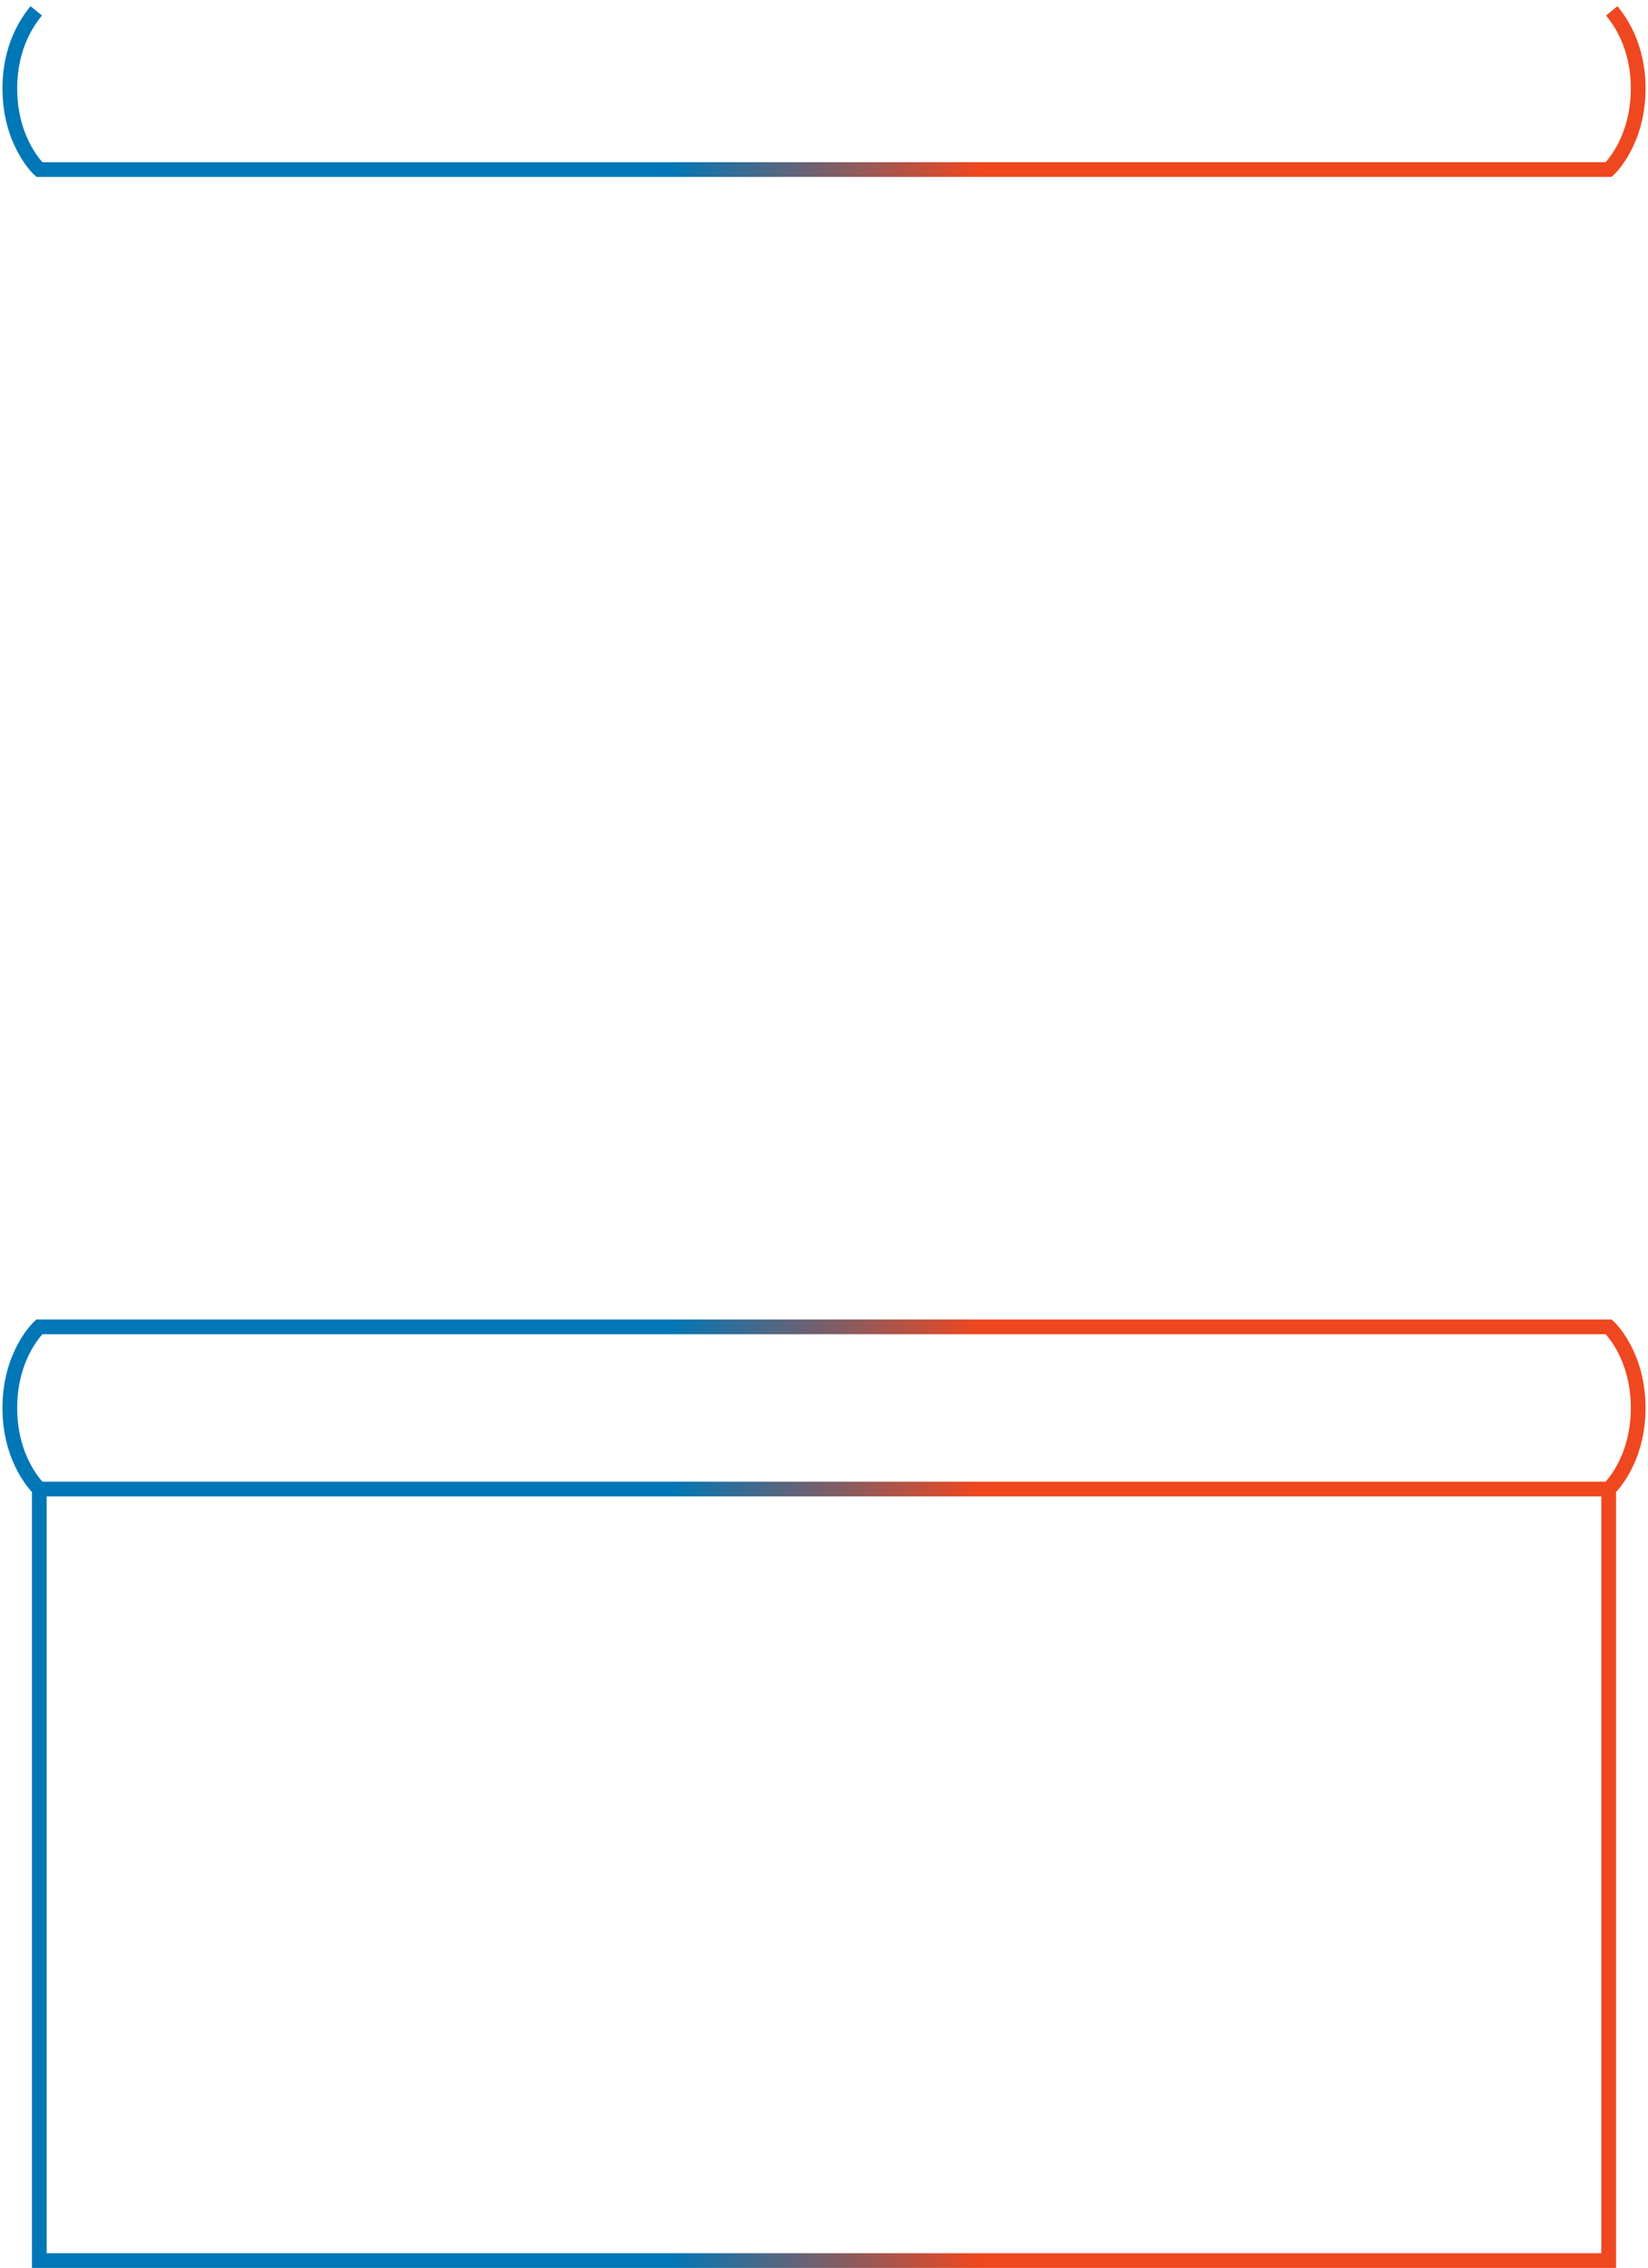 <svg clip-rule="evenodd" fill-rule="evenodd" viewBox="0 0 671 923" xmlns="http://www.w3.org/2000/svg"><linearGradient id="regulara" gradientUnits="userSpaceOnUse" x1="19" x2="652"><stop offset=".4" stop-color="#0077b7"/><stop offset=".6" stop-color="#ef471f"/></linearGradient><path d="m16 606s-12-11-12-33 12-33 12-33h639s12 11 12 33-12 33-12 33zm-1.242-601.583c-3.069 3.769-10.758 13.972-10.758 31.583 0 22 12 33 12 33h639s12-11 12-33c0-17.611-7.689-27.814-10.758-31.583m-1.242 601.583h-639v314h639z" fill="none" stroke="url(#regulara)" stroke-width="6"/></svg>